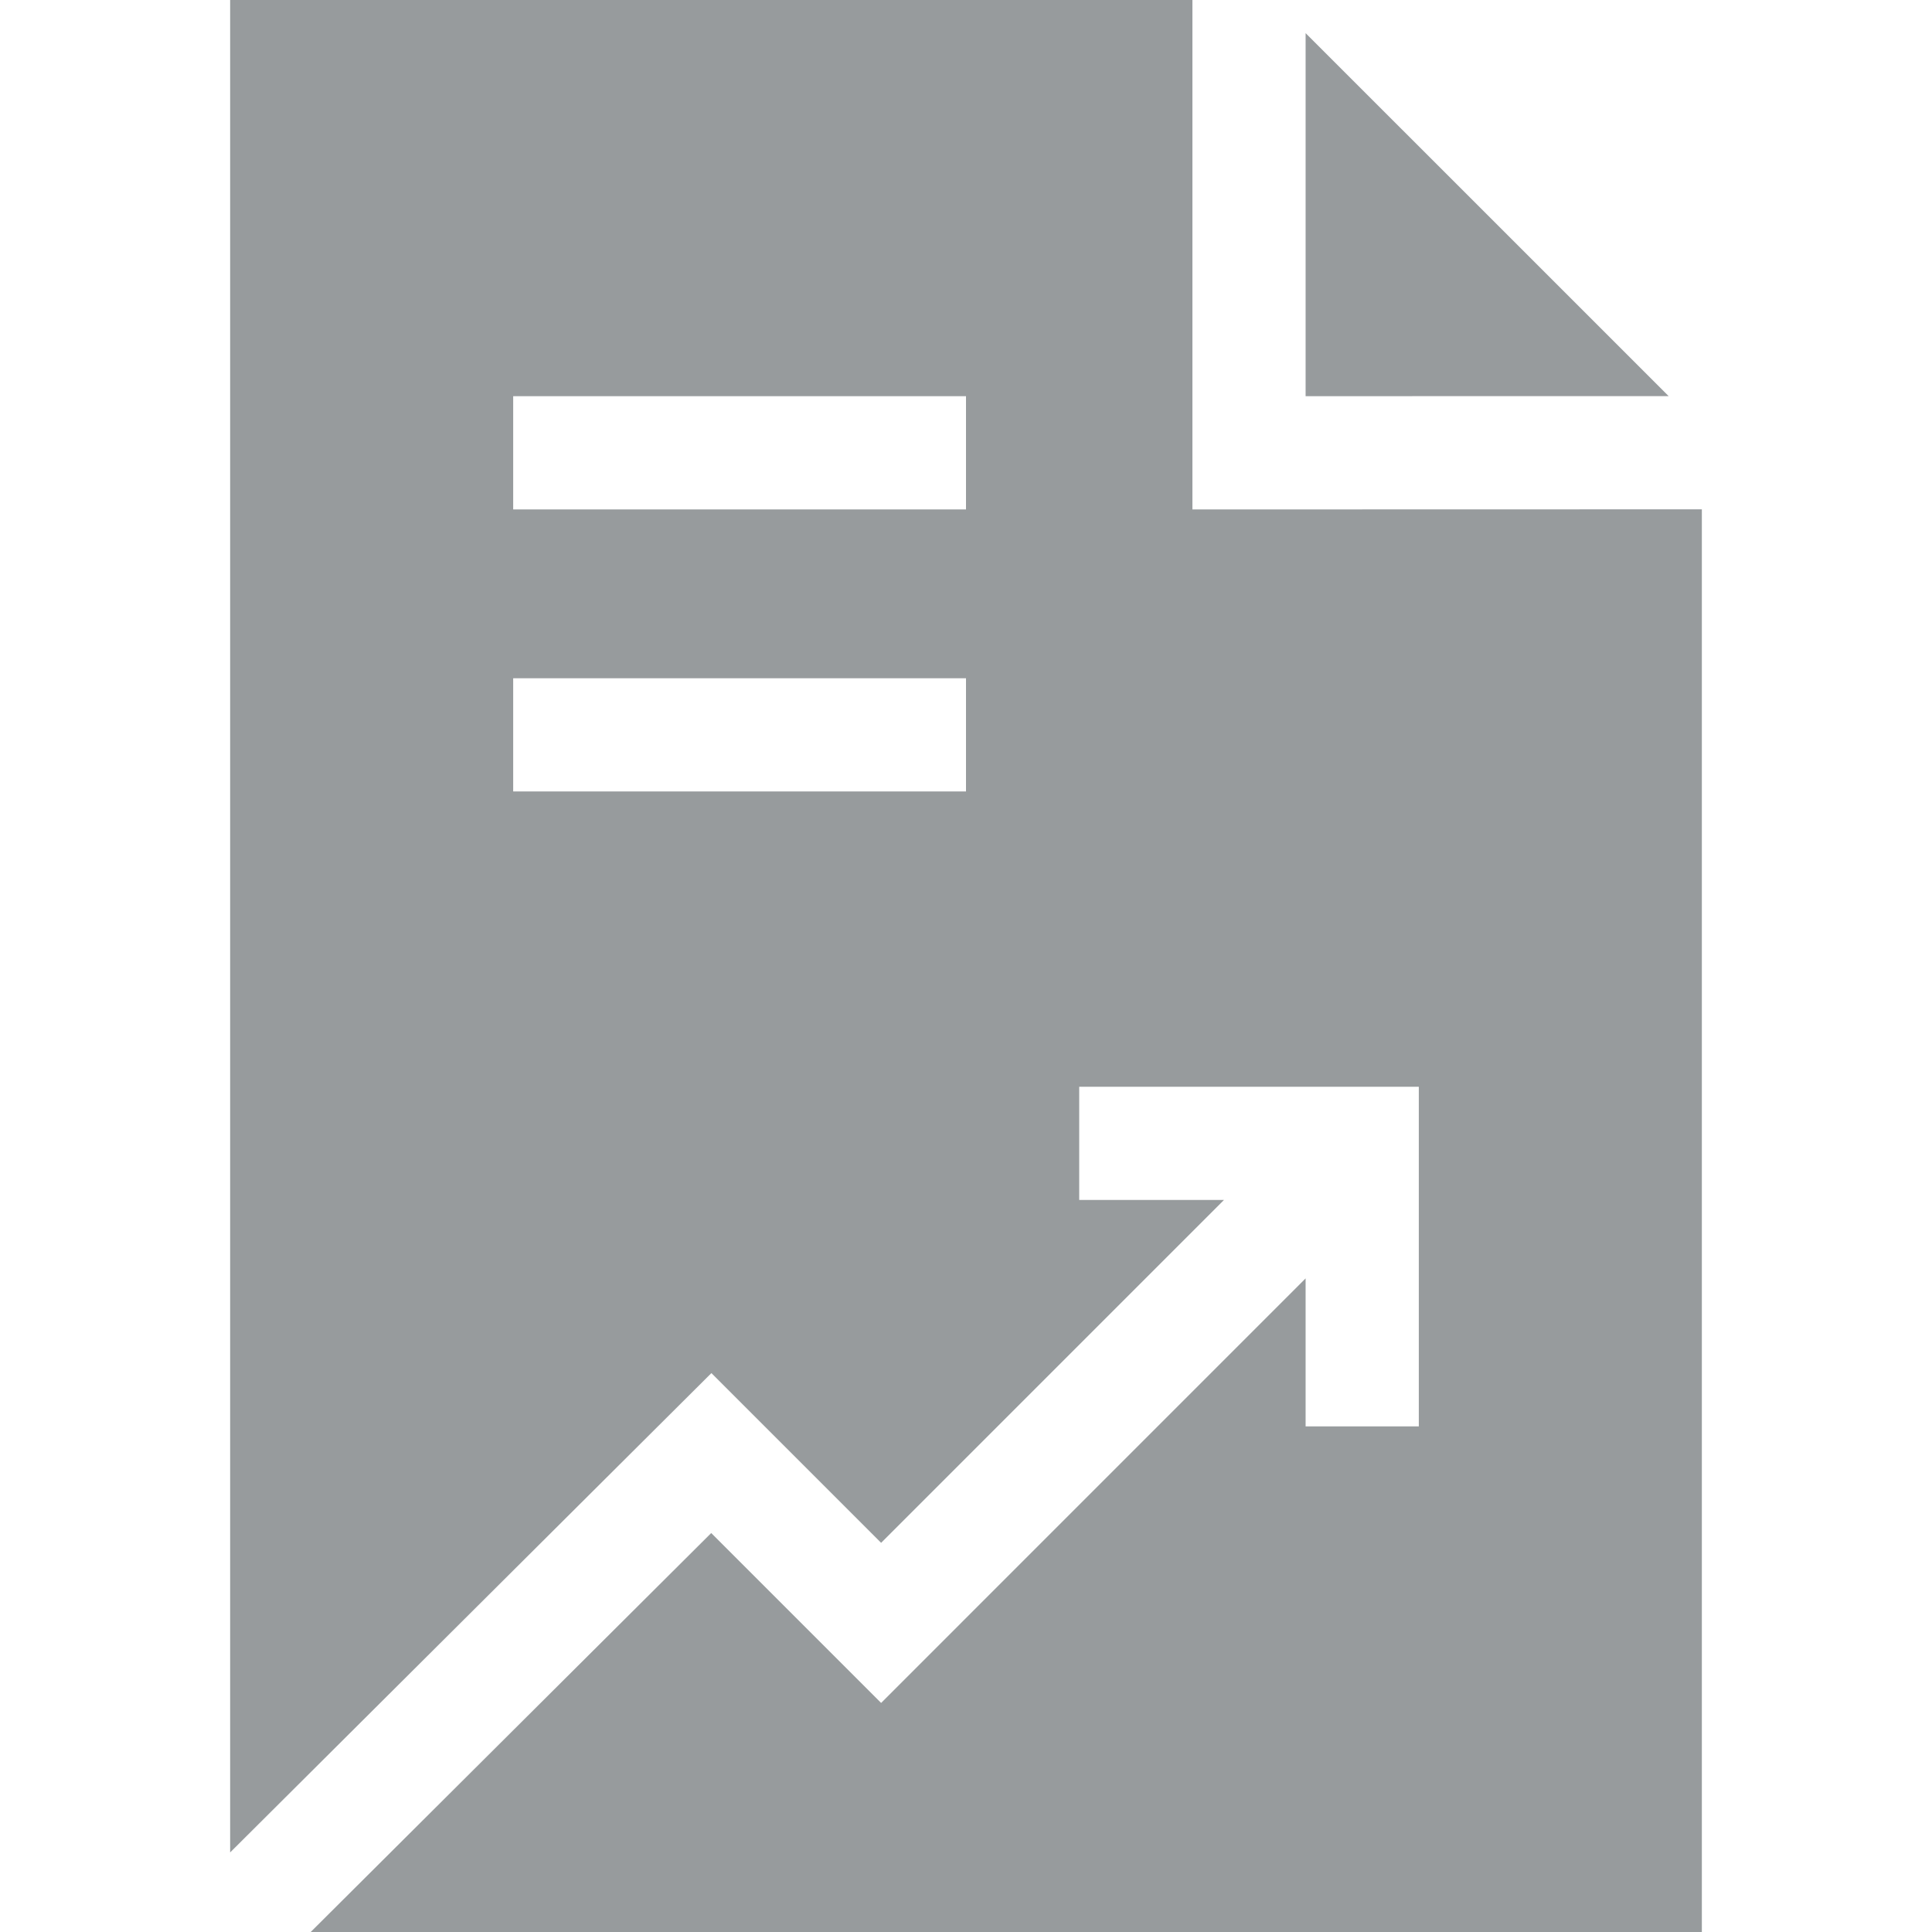 <svg width="32" height="32" viewBox="0 0 32 32" fill="none" xmlns="http://www.w3.org/2000/svg">
<path d="M27.638 6.561C25.853 4.778 23.363 2.284 21.625 0.549V6.562L27.638 6.561Z" fill="#979B9D"/>
<path d="M28.188 8.436L19.75 8.438V0H3.812V30.682L11.783 22.743L14.594 25.554L20.273 19.875H17.875V18H23.5V23.625H21.625V21.174L14.594 28.206L11.78 25.392L5.146 32H28.188V8.436ZM16 13.109H8.5V11.234H16V13.109ZM16 8.438H8.5V6.562H16V8.438Z" fill="#979B9D"/>
</svg>
